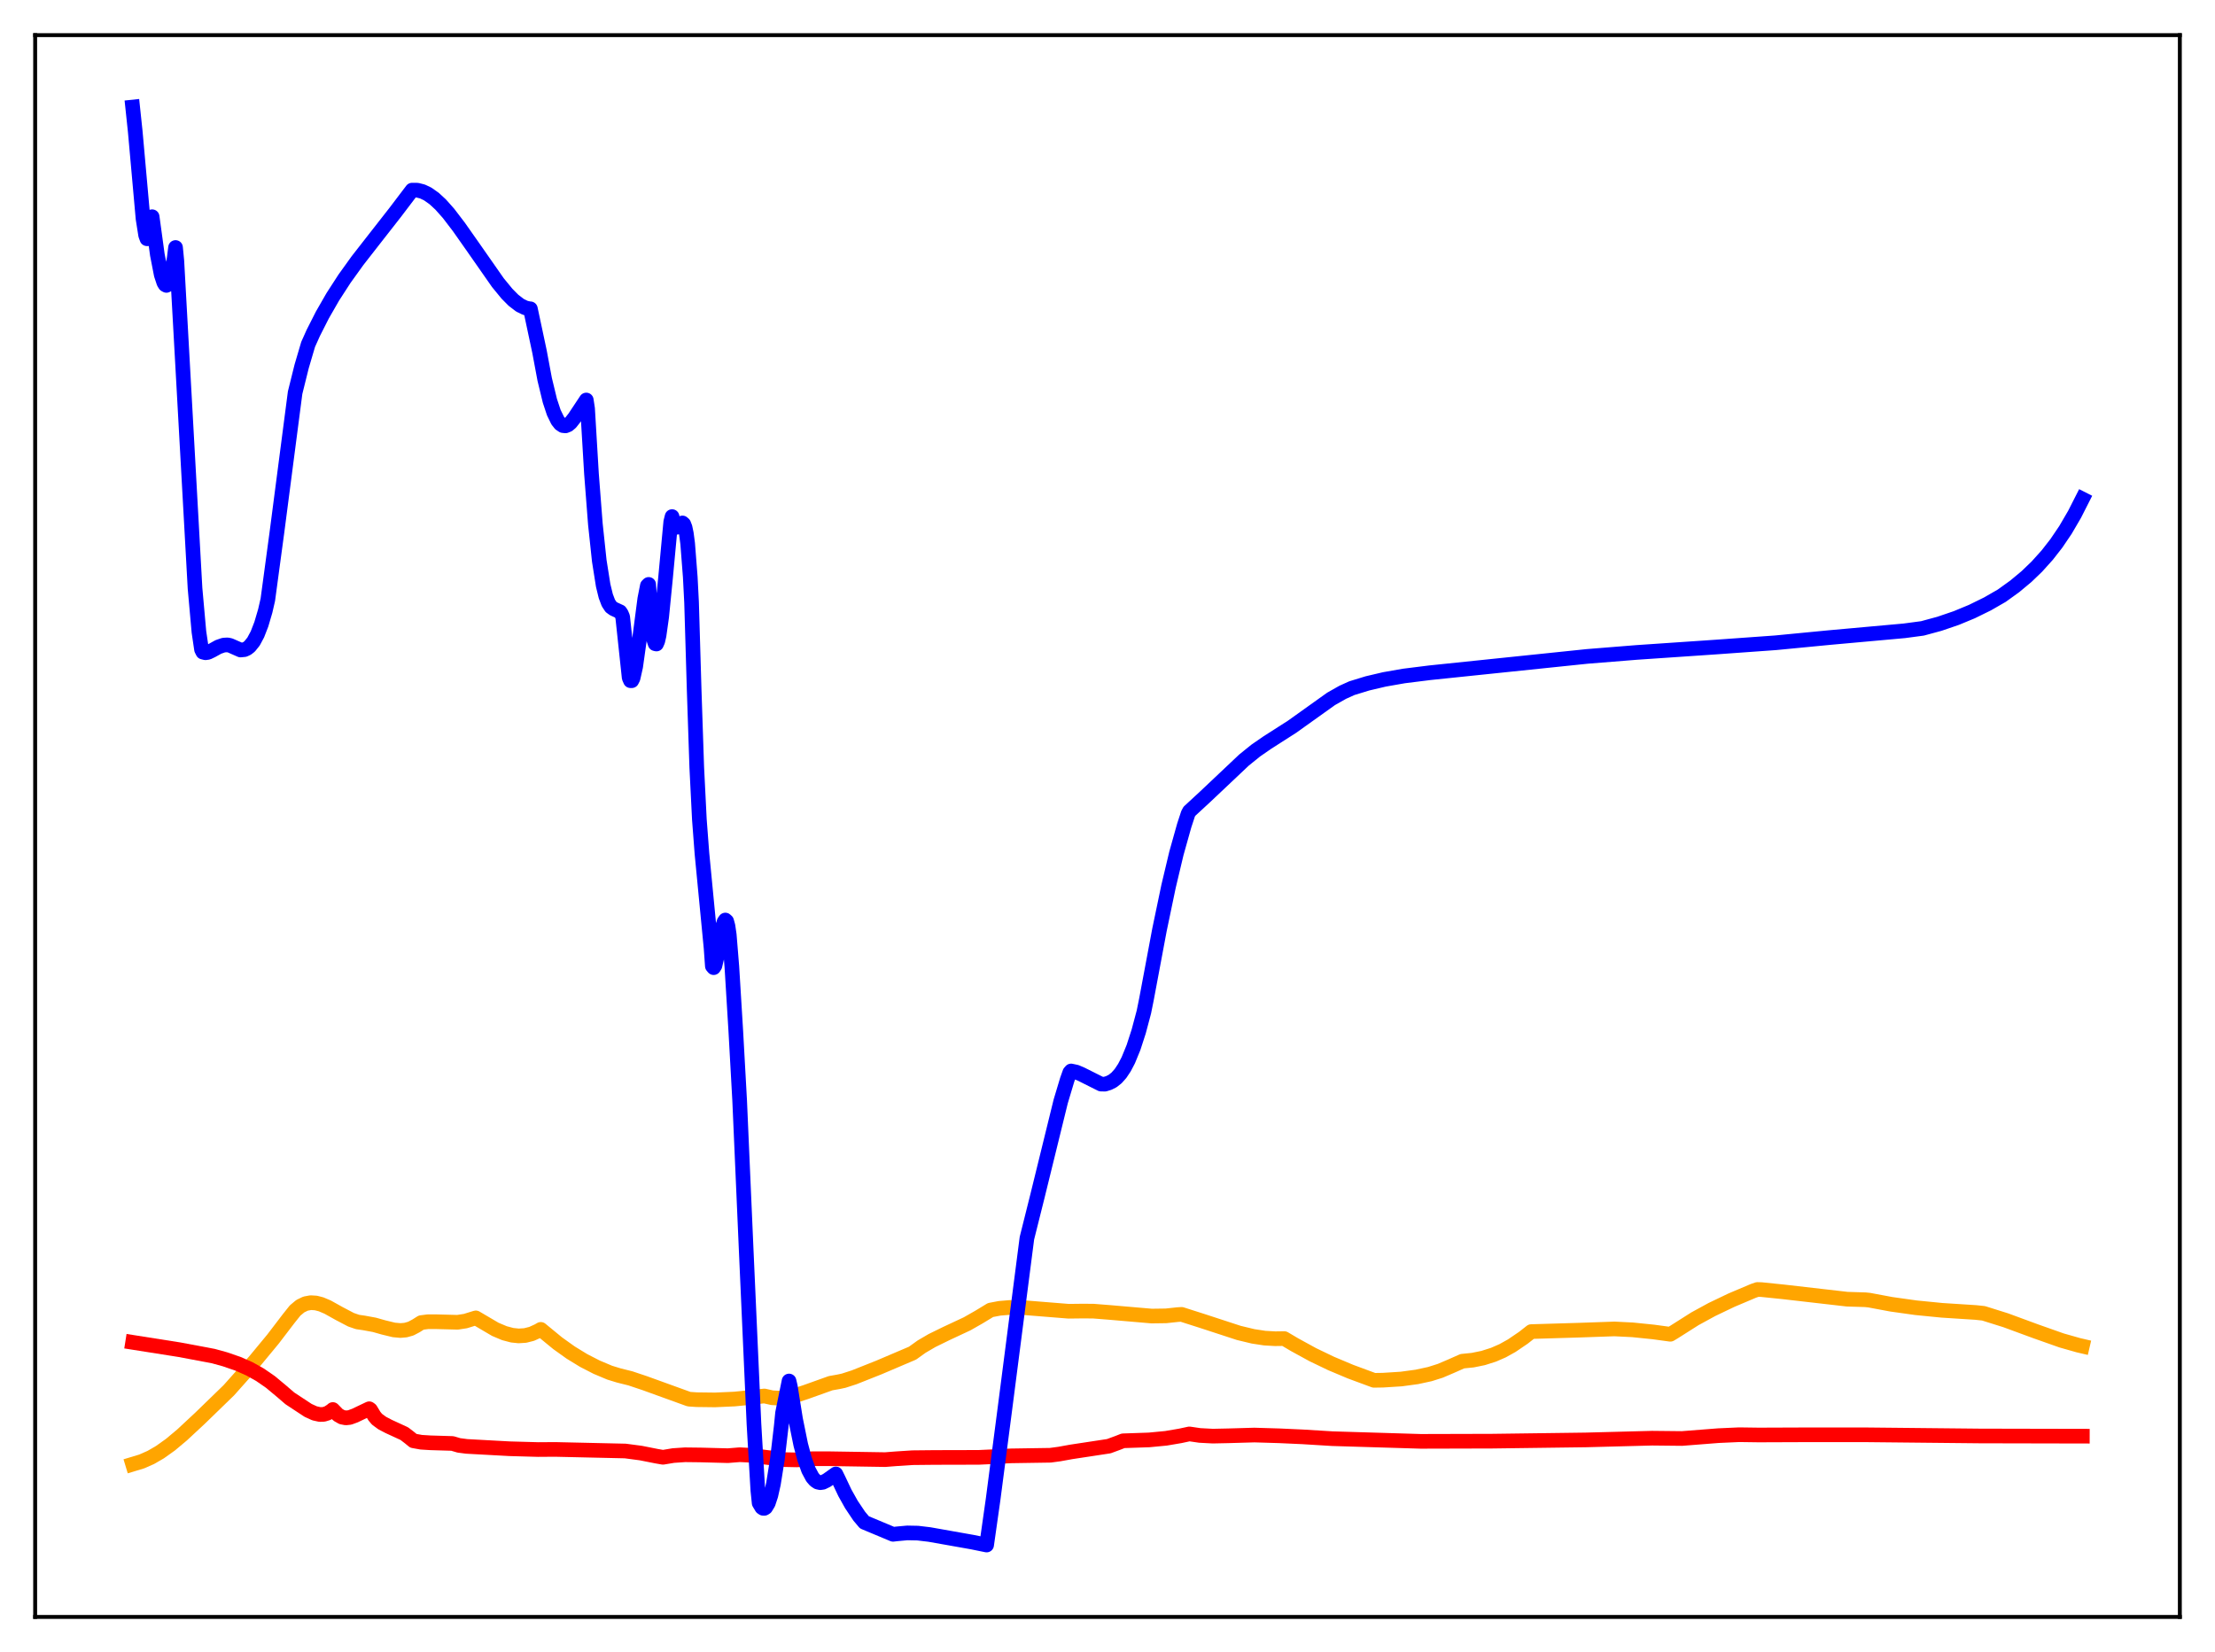 <?xml version="1.0" encoding="utf-8" standalone="no"?>
<!DOCTYPE svg PUBLIC "-//W3C//DTD SVG 1.1//EN"
  "http://www.w3.org/Graphics/SVG/1.1/DTD/svg11.dtd">
<svg xmlns:xlink="http://www.w3.org/1999/xlink" width="453.6pt" height="338.4pt" viewBox="0 0 453.6 338.4" xmlns="http://www.w3.org/2000/svg" version="1.1">
 <defs>
  <style type="text/css">*{stroke-linejoin: round; stroke-linecap: butt}</style>
 </defs>
 <g id="figure_1">
  <g id="patch_1">
   <path d="M 0 338.4 
L 453.6 338.4 
L 453.6 0 
L 0 0 
z
" style="fill: #ffffff"/>
  </g>
  <g id="axes_1">
   <g id="patch_2">
    <path d="M 7.2 331.2 
L 446.4 331.2 
L 446.4 7.2 
L 7.2 7.2 
z
" style="fill: #ffffff"/>
   </g>
   <g id="matplotlib.axis_1"/>
   <g id="matplotlib.axis_2"/>
   <g id="line2d_1">
    <path d="M 27.164 299.917 
L 29.027 299.353 
L 30.89 298.529 
L 32.753 297.451 
L 34.883 295.933 
L 37.279 293.928 
L 41.005 290.457 
L 46.861 284.774 
L 52.185 278.792 
L 55.911 274.286 
L 59.105 270.104 
L 60.436 268.435 
L 61.501 267.546 
L 62.566 267.029 
L 63.631 266.83 
L 64.695 266.896 
L 65.76 267.172 
L 67.091 267.737 
L 69.487 269.071 
L 71.882 270.328 
L 73.213 270.786 
L 74.544 270.982 
L 76.673 271.372 
L 78.537 271.9 
L 80.666 272.416 
L 81.997 272.535 
L 83.062 272.446 
L 84.127 272.146 
L 85.191 271.586 
L 86.256 270.912 
L 87.587 270.737 
L 89.45 270.737 
L 93.709 270.847 
L 95.306 270.602 
L 96.637 270.191 
L 97.436 269.945 
L 101.428 272.292 
L 103.292 273.079 
L 104.889 273.501 
L 106.22 273.639 
L 107.551 273.554 
L 108.881 273.219 
L 110.212 272.612 
L 110.745 272.301 
L 111.543 272.959 
L 114.205 275.146 
L 116.867 277.049 
L 119.529 278.679 
L 122.191 280.048 
L 124.852 281.168 
L 126.716 281.74 
L 129.111 282.34 
L 132.039 283.321 
L 141.089 286.595 
L 142.687 286.703 
L 146.413 286.749 
L 150.406 286.572 
L 154.665 286.148 
L 156.528 285.943 
L 158.125 286.307 
L 159.456 286.379 
L 161.053 286.239 
L 162.916 285.835 
L 165.046 285.132 
L 170.103 283.324 
L 171.7 283.042 
L 172.765 282.815 
L 174.895 282.127 
L 179.952 280.119 
L 186.873 277.17 
L 188.736 275.833 
L 190.865 274.588 
L 193.793 273.154 
L 198.052 271.163 
L 200.448 269.797 
L 202.844 268.341 
L 204.707 267.986 
L 206.836 267.81 
L 209.498 267.838 
L 213.225 268.138 
L 218.815 268.587 
L 221.476 268.556 
L 223.872 268.565 
L 227.332 268.839 
L 235.85 269.574 
L 238.778 269.533 
L 241.174 269.276 
L 241.972 269.227 
L 246.231 270.589 
L 253.684 273.025 
L 256.612 273.729 
L 259.008 274.095 
L 261.137 274.215 
L 263.001 274.189 
L 265.13 275.45 
L 268.857 277.491 
L 272.583 279.283 
L 276.576 280.963 
L 281.367 282.735 
L 283.231 282.707 
L 286.957 282.471 
L 290.151 282.038 
L 292.813 281.462 
L 294.943 280.788 
L 297.072 279.881 
L 299.468 278.82 
L 301.597 278.604 
L 303.727 278.169 
L 305.856 277.492 
L 307.719 276.679 
L 309.583 275.641 
L 311.978 274.012 
L 313.575 272.755 
L 323.424 272.461 
L 330.611 272.21 
L 334.337 272.395 
L 338.596 272.831 
L 342.057 273.304 
L 342.855 272.823 
L 347.114 270.122 
L 350.575 268.233 
L 354.567 266.32 
L 359.092 264.404 
L 359.891 264.131 
L 360.689 264.152 
L 365.215 264.617 
L 378.257 266.116 
L 381.984 266.233 
L 382.783 266.313 
L 387.308 267.16 
L 392.365 267.87 
L 397.689 268.396 
L 404.609 268.84 
L 406.207 269.012 
L 410.732 270.432 
L 416.854 272.685 
L 422.177 274.567 
L 425.638 275.549 
L 426.436 275.734 
L 426.436 275.734 
" clip-path="url(#p1104b563f3)" style="fill: none; stroke: #ffa500; stroke-width: 3; stroke-linecap: square"/>
   </g>
   <g id="line2d_2">
    <path d="M 27.164 274.955 
L 36.746 276.467 
L 43.667 277.767 
L 46.063 278.428 
L 48.724 279.343 
L 51.12 280.404 
L 53.249 281.598 
L 55.379 283.07 
L 57.508 284.842 
L 59.372 286.441 
L 63.098 288.894 
L 64.429 289.499 
L 65.494 289.735 
L 66.292 289.711 
L 67.091 289.465 
L 67.889 288.954 
L 68.156 288.716 
L 69.22 289.816 
L 70.019 290.271 
L 70.817 290.431 
L 71.616 290.345 
L 72.681 289.956 
L 75.609 288.558 
L 75.875 288.749 
L 76.673 290.07 
L 77.206 290.71 
L 78.271 291.491 
L 79.601 292.186 
L 82.796 293.657 
L 83.86 294.474 
L 84.659 295.128 
L 86.256 295.417 
L 88.119 295.533 
L 92.644 295.671 
L 93.975 296.063 
L 95.572 296.272 
L 104.356 296.751 
L 110.212 296.915 
L 113.673 296.891 
L 128.047 297.215 
L 131.241 297.638 
L 134.435 298.271 
L 135.766 298.502 
L 137.895 298.146 
L 140.291 297.986 
L 143.485 298.024 
L 149.075 298.171 
L 151.471 297.976 
L 153.6 298.079 
L 156.794 298.495 
L 160.787 298.983 
L 163.183 299.034 
L 166.377 298.797 
L 170.103 298.801 
L 181.283 298.979 
L 183.412 298.812 
L 186.873 298.586 
L 191.398 298.539 
L 200.448 298.517 
L 207.103 298.209 
L 215.088 298.086 
L 216.951 297.835 
L 219.347 297.402 
L 227.066 296.229 
L 228.929 295.543 
L 229.994 295.125 
L 235.318 294.944 
L 238.778 294.614 
L 241.706 294.115 
L 243.569 293.715 
L 245.699 294.027 
L 248.361 294.168 
L 251.555 294.1 
L 256.879 293.946 
L 261.936 294.097 
L 266.727 294.314 
L 272.849 294.689 
L 290.95 295.237 
L 305.59 295.198 
L 324.755 294.945 
L 338.33 294.59 
L 344.452 294.654 
L 351.905 294.07 
L 356.164 293.878 
L 360.157 293.933 
L 370.006 293.896 
L 381.984 293.896 
L 405.408 294.135 
L 426.436 294.179 
L 426.436 294.179 
" clip-path="url(#p1104b563f3)" style="fill: none; stroke: #ff0000; stroke-width: 3; stroke-linecap: square"/>
   </g>
   <g id="line2d_3">
    <path d="M 27.164 21.927 
L 27.696 26.952 
L 29.293 44.811 
L 29.825 48.171 
L 30.092 48.904 
L 30.358 48.899 
L 30.624 48.084 
L 31.156 44.391 
L 32.221 52.176 
L 33.02 56.283 
L 33.552 57.893 
L 33.818 58.315 
L 34.084 58.459 
L 34.351 58.318 
L 34.617 57.876 
L 35.149 56.031 
L 35.681 52.835 
L 35.948 50.695 
L 36.214 53.442 
L 39.94 120.519 
L 40.739 129.444 
L 41.271 133.043 
L 41.537 133.573 
L 42.07 133.705 
L 42.602 133.63 
L 43.401 133.245 
L 44.732 132.508 
L 45.796 132.141 
L 46.595 132.094 
L 47.127 132.208 
L 49.257 133.144 
L 50.055 133.066 
L 50.588 132.825 
L 51.12 132.409 
L 51.919 131.418 
L 52.717 129.928 
L 53.516 127.867 
L 54.314 125.159 
L 54.847 122.841 
L 56.71 109.042 
L 60.436 80.431 
L 61.767 75.072 
L 63.098 70.549 
L 64.163 68.177 
L 66.026 64.504 
L 68.156 60.796 
L 70.551 57.093 
L 73.213 53.389 
L 76.94 48.612 
L 80.932 43.505 
L 84.393 38.943 
L 85.457 38.956 
L 86.522 39.226 
L 87.587 39.733 
L 88.918 40.673 
L 90.249 41.904 
L 91.846 43.701 
L 93.975 46.488 
L 96.903 50.654 
L 101.961 57.896 
L 103.824 60.165 
L 105.155 61.508 
L 106.486 62.527 
L 107.551 63.05 
L 108.349 63.235 
L 108.615 63.252 
L 110.479 72.009 
L 111.543 77.696 
L 112.608 82.098 
L 113.407 84.509 
L 114.205 86.145 
L 114.737 86.819 
L 115.27 87.174 
L 115.802 87.23 
L 116.335 87.017 
L 116.867 86.569 
L 117.665 85.549 
L 120.061 81.934 
L 120.327 83.692 
L 121.126 97.045 
L 121.924 107.36 
L 122.723 114.873 
L 123.521 119.914 
L 124.054 122.098 
L 124.586 123.505 
L 125.119 124.313 
L 125.651 124.703 
L 126.982 125.314 
L 127.248 125.72 
L 127.514 126.358 
L 128.845 138.821 
L 129.111 139.428 
L 129.377 139.431 
L 129.644 138.902 
L 130.176 136.535 
L 130.975 130.837 
L 132.039 122.678 
L 132.572 119.965 
L 132.838 119.704 
L 133.37 127.048 
L 133.903 131.07 
L 134.169 131.852 
L 134.435 131.916 
L 134.701 131.317 
L 134.967 130.145 
L 135.5 126.354 
L 136.298 118.302 
L 137.363 106.881 
L 137.629 105.814 
L 137.895 107.048 
L 138.161 107.744 
L 138.428 108.019 
L 138.694 107.984 
L 139.759 107.116 
L 140.025 107.352 
L 140.291 108.037 
L 140.557 109.316 
L 140.823 111.333 
L 141.356 118.202 
L 141.622 123.373 
L 142.154 141.314 
L 142.687 157.183 
L 143.219 167.832 
L 143.751 174.837 
L 145.615 194.161 
L 145.881 197.893 
L 146.147 198.209 
L 146.413 197.798 
L 146.945 195.521 
L 148.01 189.696 
L 148.276 188.829 
L 148.543 188.454 
L 148.809 188.692 
L 149.075 189.667 
L 149.341 191.469 
L 149.873 197.994 
L 150.672 211.046 
L 151.471 225.442 
L 152.801 255.867 
L 154.399 291.656 
L 155.197 305.292 
L 155.463 307.872 
L 155.996 308.764 
L 156.262 308.949 
L 156.528 308.958 
L 156.794 308.79 
L 157.327 307.913 
L 157.859 306.302 
L 158.391 303.939 
L 159.19 298.94 
L 159.988 292.126 
L 160.255 289.436 
L 161.585 282.878 
L 161.852 284.021 
L 162.916 290.683 
L 163.981 295.923 
L 164.78 298.91 
L 165.578 301.122 
L 166.377 302.607 
L 166.909 303.223 
L 167.441 303.579 
L 167.974 303.698 
L 168.506 303.622 
L 169.305 303.233 
L 171.168 301.911 
L 171.7 302.994 
L 173.031 305.803 
L 174.362 308.178 
L 175.959 310.562 
L 177.024 311.827 
L 181.283 313.608 
L 182.88 314.278 
L 183.679 314.186 
L 185.808 313.992 
L 187.937 314.034 
L 190.333 314.319 
L 199.117 315.876 
L 202.045 316.473 
L 203.376 307.101 
L 205.772 288.709 
L 210.297 253.627 
L 212.426 245.117 
L 217.217 225.608 
L 218.548 221.169 
L 219.081 219.673 
L 219.347 219.372 
L 220.412 219.599 
L 221.476 220.055 
L 225.469 222.057 
L 226.268 222.072 
L 227.066 221.827 
L 227.865 221.42 
L 228.663 220.786 
L 229.462 219.888 
L 230.26 218.691 
L 231.059 217.164 
L 232.124 214.566 
L 233.188 211.282 
L 234.253 207.286 
L 234.785 204.65 
L 237.447 190.442 
L 239.311 181.517 
L 240.908 174.808 
L 242.505 169.115 
L 243.303 166.679 
L 243.569 166.184 
L 246.764 163.232 
L 254.749 155.69 
L 257.145 153.752 
L 259.54 152.097 
L 264.598 148.861 
L 272.583 143.156 
L 274.979 141.8 
L 276.842 140.96 
L 280.036 139.98 
L 283.497 139.166 
L 287.489 138.466 
L 292.813 137.801 
L 325.021 134.456 
L 335.136 133.643 
L 351.373 132.539 
L 363.617 131.662 
L 374.531 130.607 
L 389.969 129.213 
L 393.696 128.716 
L 397.156 127.777 
L 400.617 126.596 
L 403.811 125.273 
L 407.005 123.704 
L 409.933 122.02 
L 412.595 120.101 
L 414.991 118.106 
L 417.12 116.059 
L 419.249 113.693 
L 421.113 111.302 
L 422.976 108.549 
L 424.839 105.359 
L 426.436 102.212 
L 426.436 102.212 
" clip-path="url(#p1104b563f3)" style="fill: none; stroke: #0000ff; stroke-width: 3; stroke-linecap: square"/>
   </g>
   <g id="patch_3">
    <path d="M 7.2 331.2 
L 7.2 7.2 
" style="fill: none; stroke: #000000; stroke-width: 0.8; stroke-linejoin: miter; stroke-linecap: square"/>
   </g>
   <g id="patch_4">
    <path d="M 446.4 331.2 
L 446.4 7.2 
" style="fill: none; stroke: #000000; stroke-width: 0.8; stroke-linejoin: miter; stroke-linecap: square"/>
   </g>
   <g id="patch_5">
    <path d="M 7.2 331.2 
L 446.4 331.2 
" style="fill: none; stroke: #000000; stroke-width: 0.8; stroke-linejoin: miter; stroke-linecap: square"/>
   </g>
   <g id="patch_6">
    <path d="M 7.2 7.2 
L 446.4 7.2 
" style="fill: none; stroke: #000000; stroke-width: 0.8; stroke-linejoin: miter; stroke-linecap: square"/>
   </g>
  </g>
 </g>
 <defs>
  <clipPath id="p1104b563f3">
   <rect x="7.2" y="7.2" width="439.2" height="324"/>
  </clipPath>
 </defs>
</svg>
